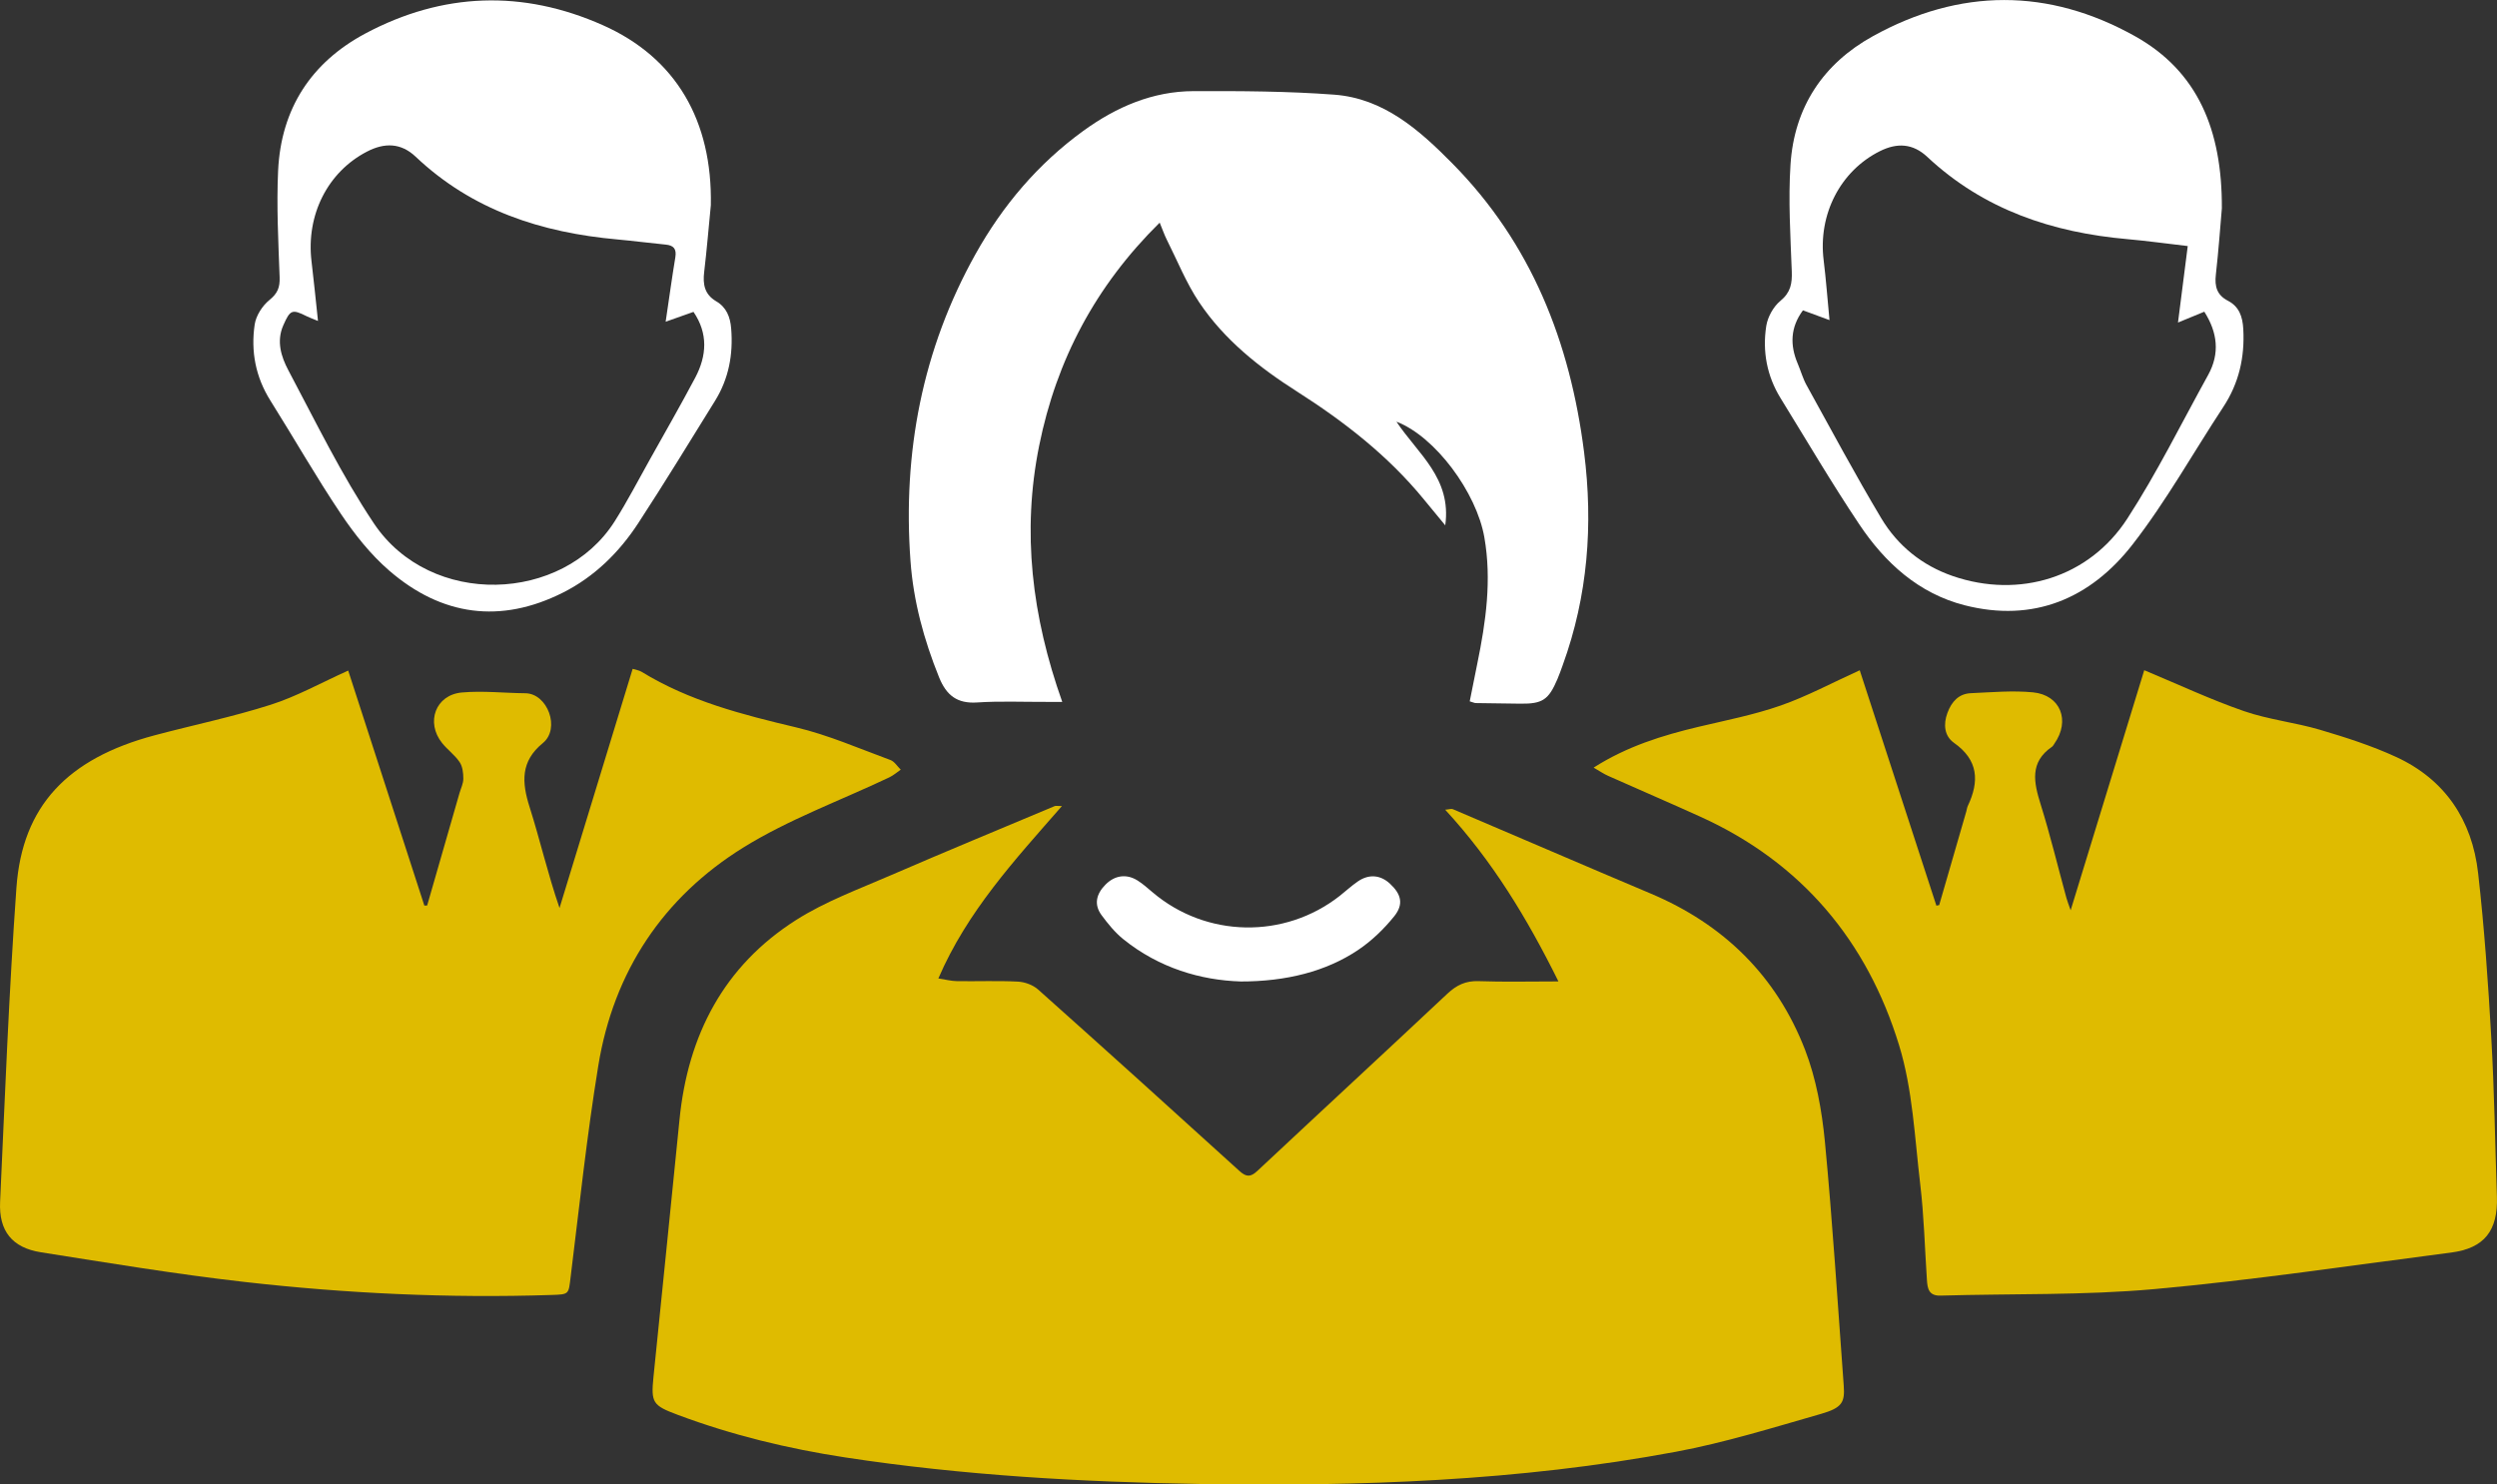 <svg width="74" height="44" viewBox="0 0 74 44" fill="none" xmlns="http://www.w3.org/2000/svg">
<rect x="0" y="0" width="74" height="44" fill="#333333" stroke="none"/>
<g clip-path="url(#clip0_267_106)">
<path d="M31.471 23.891C30.067 25.498 28.667 27.009 27.809 29.001C28.012 29.032 28.185 29.078 28.36 29.081C28.962 29.09 29.566 29.064 30.166 29.095C30.373 29.105 30.616 29.195 30.768 29.332C32.764 31.113 34.749 32.905 36.729 34.705C36.933 34.891 37.06 34.895 37.261 34.707C39.135 32.952 41.023 31.21 42.894 29.453C43.167 29.197 43.44 29.067 43.819 29.081C44.565 29.108 45.313 29.089 46.185 29.089C45.253 27.207 44.226 25.516 42.829 24C42.942 23.991 43.009 23.964 43.056 23.984C45.012 24.815 46.963 25.66 48.922 26.486C51.078 27.396 52.646 28.923 53.494 31.117C53.823 31.97 53.992 32.914 54.081 33.83C54.312 36.238 54.461 38.654 54.64 41.068C54.676 41.561 54.597 41.726 53.968 41.907C52.545 42.315 51.122 42.758 49.671 43.029C45.009 43.901 40.283 44.061 35.562 43.985C32.05 43.928 28.532 43.73 25.048 43.198C23.355 42.939 21.694 42.538 20.084 41.935C19.345 41.658 19.289 41.581 19.366 40.814C19.621 38.273 19.886 35.733 20.137 33.192C20.384 30.677 21.454 28.629 23.59 27.271C24.463 26.715 25.46 26.351 26.415 25.936C28.021 25.24 29.641 24.572 31.256 23.893C31.288 23.879 31.332 23.892 31.472 23.892L31.471 23.891Z" fill="#DFBB00"/>
<path d="M10.319 19.875C11.067 22.185 11.821 24.513 12.576 26.842C12.604 26.842 12.631 26.84 12.659 26.839C12.978 25.729 13.297 24.619 13.617 23.509C13.658 23.366 13.731 23.224 13.731 23.081C13.731 22.915 13.71 22.719 13.621 22.589C13.481 22.379 13.263 22.224 13.104 22.026C12.608 21.411 12.908 20.593 13.69 20.525C14.311 20.47 14.942 20.542 15.57 20.548C16.229 20.554 16.614 21.596 16.088 22.024C15.422 22.569 15.462 23.187 15.696 23.924C16.005 24.897 16.232 25.897 16.582 26.913C17.302 24.558 18.022 22.203 18.749 19.825C18.842 19.855 18.937 19.866 19.012 19.911C20.428 20.781 22.001 21.181 23.596 21.56C24.55 21.786 25.465 22.188 26.391 22.528C26.51 22.572 26.593 22.716 26.694 22.813C26.581 22.89 26.476 22.984 26.353 23.042C24.905 23.73 23.376 24.284 22.022 25.125C19.656 26.595 18.186 28.794 17.731 31.587C17.392 33.664 17.169 35.761 16.911 37.852C16.848 38.368 16.872 38.366 16.335 38.383C13.294 38.482 10.26 38.339 7.239 37.996C5.222 37.767 3.216 37.434 1.21 37.117C0.36 36.983 -0.037 36.486 0.003 35.623C0.146 32.517 0.265 29.409 0.487 26.309C0.662 23.887 2.001 22.483 4.576 21.796C5.725 21.49 6.893 21.25 8.024 20.888C8.793 20.643 9.512 20.239 10.319 19.876V19.875Z" fill="#DFBB00"/>
<path d="M55.115 19.869C55.867 22.176 56.626 24.51 57.386 26.844C57.414 26.838 57.441 26.833 57.469 26.827C57.737 25.9 58.006 24.975 58.273 24.048C58.288 23.997 58.293 23.94 58.315 23.892C58.663 23.16 58.634 22.529 57.907 22.017C57.62 21.814 57.588 21.469 57.713 21.131C57.834 20.801 58.046 20.562 58.408 20.546C59.022 20.519 59.643 20.462 60.25 20.521C61.067 20.601 61.36 21.362 60.885 22.039C60.862 22.072 60.843 22.113 60.812 22.134C60.144 22.593 60.272 23.189 60.476 23.842C60.761 24.756 60.986 25.689 61.239 26.613C61.266 26.714 61.307 26.812 61.365 26.98C62.114 24.538 62.84 22.167 63.546 19.865C64.579 20.296 65.522 20.739 66.5 21.077C67.23 21.33 68.014 21.412 68.756 21.631C69.523 21.858 70.293 22.105 71.017 22.439C72.46 23.106 73.262 24.306 73.44 25.876C73.625 27.5 73.738 29.133 73.831 30.765C73.921 32.331 73.944 33.9 73.997 35.468C74.031 36.48 73.623 36.999 72.639 37.126C69.71 37.503 66.785 37.944 63.845 38.209C61.744 38.398 59.622 38.34 57.509 38.402C57.159 38.412 57.122 38.192 57.105 37.934C57.042 36.99 57.019 36.041 56.907 35.102C56.743 33.722 56.684 32.298 56.282 30.986C55.333 27.886 53.387 25.572 50.415 24.218C49.502 23.802 48.578 23.408 47.662 22.998C47.523 22.937 47.397 22.849 47.228 22.752C48.222 22.119 49.263 21.799 50.331 21.544C51.15 21.35 51.981 21.188 52.773 20.911C53.55 20.64 54.285 20.243 55.116 19.866L55.115 19.869Z" fill="#DFBB00"/>
<path d="M31.48 20.804C31.26 20.804 31.132 20.804 31.003 20.804C30.321 20.807 29.636 20.776 28.957 20.821C28.366 20.86 28.047 20.611 27.83 20.075C27.381 18.965 27.069 17.819 26.983 16.629C26.748 13.411 27.334 10.353 28.911 7.53C29.713 6.093 30.765 4.851 32.103 3.88C33.081 3.17 34.159 2.704 35.375 2.701C36.764 2.697 38.157 2.702 39.541 2.806C41.003 2.916 42.056 3.845 43.042 4.845C45.382 7.214 46.531 10.136 46.945 13.402C47.218 15.556 47.057 17.663 46.313 19.712C46.263 19.851 46.214 19.991 46.156 20.127C45.893 20.745 45.712 20.864 45.059 20.857C44.617 20.852 44.176 20.846 43.735 20.839C43.697 20.839 43.659 20.817 43.556 20.788C43.63 20.417 43.704 20.042 43.781 19.667C44.035 18.431 44.211 17.194 43.99 15.928C43.758 14.598 42.535 12.938 41.384 12.498C42.018 13.453 43.024 14.169 42.831 15.571C42.578 15.265 42.388 15.035 42.198 14.803C41.137 13.506 39.838 12.498 38.438 11.605C37.322 10.895 36.284 10.073 35.538 8.96C35.153 8.385 34.891 7.725 34.577 7.101C34.512 6.972 34.464 6.833 34.368 6.599C32.469 8.473 31.31 10.665 30.796 13.211C30.28 15.766 30.578 18.261 31.48 20.803V20.804Z" fill="white"/>
<path d="M65.846 6.175C65.801 6.689 65.75 7.418 65.668 8.142C65.628 8.491 65.7 8.746 66.025 8.914C66.359 9.086 66.461 9.386 66.481 9.753C66.527 10.591 66.352 11.358 65.889 12.062C64.994 13.423 64.195 14.858 63.2 16.138C61.952 17.744 60.263 18.46 58.224 17.94C56.862 17.592 55.863 16.684 55.099 15.539C54.283 14.32 53.54 13.053 52.769 11.803C52.363 11.145 52.227 10.416 52.344 9.662C52.386 9.395 52.555 9.089 52.761 8.92C53.068 8.668 53.114 8.403 53.1 8.039C53.061 6.987 52.994 5.93 53.062 4.883C53.171 3.18 54.029 1.889 55.502 1.074C58.08 -0.353 60.707 -0.36 63.27 1.072C65.137 2.114 65.857 3.861 65.846 6.176V6.175ZM53.431 9.198C53.057 9.705 53.043 10.23 53.277 10.78C53.367 10.99 53.428 11.216 53.537 11.414C54.267 12.735 54.979 14.067 55.752 15.361C56.241 16.178 56.967 16.763 57.874 17.075C59.838 17.749 61.907 17.126 63.044 15.372C63.928 14.009 64.651 12.538 65.44 11.113C65.794 10.472 65.715 9.849 65.326 9.239C65.089 9.336 64.851 9.435 64.546 9.56C64.648 8.758 64.741 8.034 64.835 7.293C64.192 7.219 63.625 7.139 63.055 7.089C60.826 6.893 58.792 6.218 57.116 4.65C56.688 4.249 56.222 4.226 55.711 4.481C54.539 5.066 53.876 6.357 54.045 7.714C54.115 8.278 54.156 8.846 54.218 9.488C53.895 9.369 53.673 9.288 53.431 9.198Z" fill="white"/>
<path d="M21.066 6.084C21.001 6.743 20.947 7.403 20.869 8.06C20.824 8.428 20.881 8.728 21.223 8.929C21.528 9.107 21.642 9.393 21.669 9.741C21.731 10.507 21.597 11.225 21.192 11.878C20.439 13.092 19.695 14.312 18.914 15.508C18.346 16.378 17.61 17.099 16.683 17.565C14.837 18.495 13.09 18.258 11.536 16.914C10.985 16.438 10.512 15.841 10.103 15.232C9.367 14.137 8.713 12.986 8.01 11.868C7.574 11.172 7.43 10.411 7.548 9.617C7.587 9.355 7.776 9.062 7.983 8.894C8.225 8.698 8.298 8.522 8.287 8.219C8.249 7.166 8.193 6.109 8.242 5.058C8.329 3.221 9.224 1.849 10.826 0.994C13.122 -0.23 15.495 -0.307 17.864 0.746C20.039 1.711 21.115 3.585 21.066 6.084ZM9.424 9.513C9.281 9.454 9.183 9.42 9.093 9.375C8.655 9.157 8.601 9.178 8.395 9.644C8.187 10.115 8.334 10.576 8.543 10.97C9.357 12.503 10.12 14.077 11.08 15.513C12.758 18.021 16.682 17.873 18.214 15.456C18.588 14.866 18.91 14.242 19.252 13.632C19.706 12.821 20.169 12.014 20.604 11.193C20.948 10.543 20.988 9.882 20.552 9.244C20.301 9.333 20.052 9.421 19.727 9.536C19.833 8.823 19.915 8.223 20.014 7.626C20.054 7.38 19.967 7.273 19.729 7.25C19.251 7.204 18.774 7.14 18.294 7.097C16.055 6.895 14.001 6.238 12.32 4.646C11.88 4.229 11.393 4.226 10.877 4.493C9.712 5.095 9.068 6.37 9.232 7.744C9.301 8.317 9.357 8.891 9.424 9.515V9.513Z" fill="white"/>
<path d="M36.757 29.09C35.592 29.053 34.352 28.695 33.289 27.837C33.044 27.639 32.836 27.383 32.646 27.126C32.407 26.802 32.495 26.489 32.763 26.219C33.036 25.943 33.384 25.892 33.712 26.098C33.87 26.197 34.011 26.324 34.154 26.445C35.743 27.796 38.062 27.842 39.706 26.552C39.885 26.411 40.052 26.255 40.24 26.126C40.567 25.9 40.911 25.931 41.192 26.192C41.523 26.498 41.607 26.797 41.321 27.155C41.016 27.535 40.648 27.889 40.246 28.159C39.302 28.792 38.117 29.094 36.757 29.091V29.09Z" fill="white"/>
</g>
<defs>
<clipPath id="clip0_267_106">
<rect width="74" height="44" fill="white"/>
</clipPath>
</defs>
</svg>
